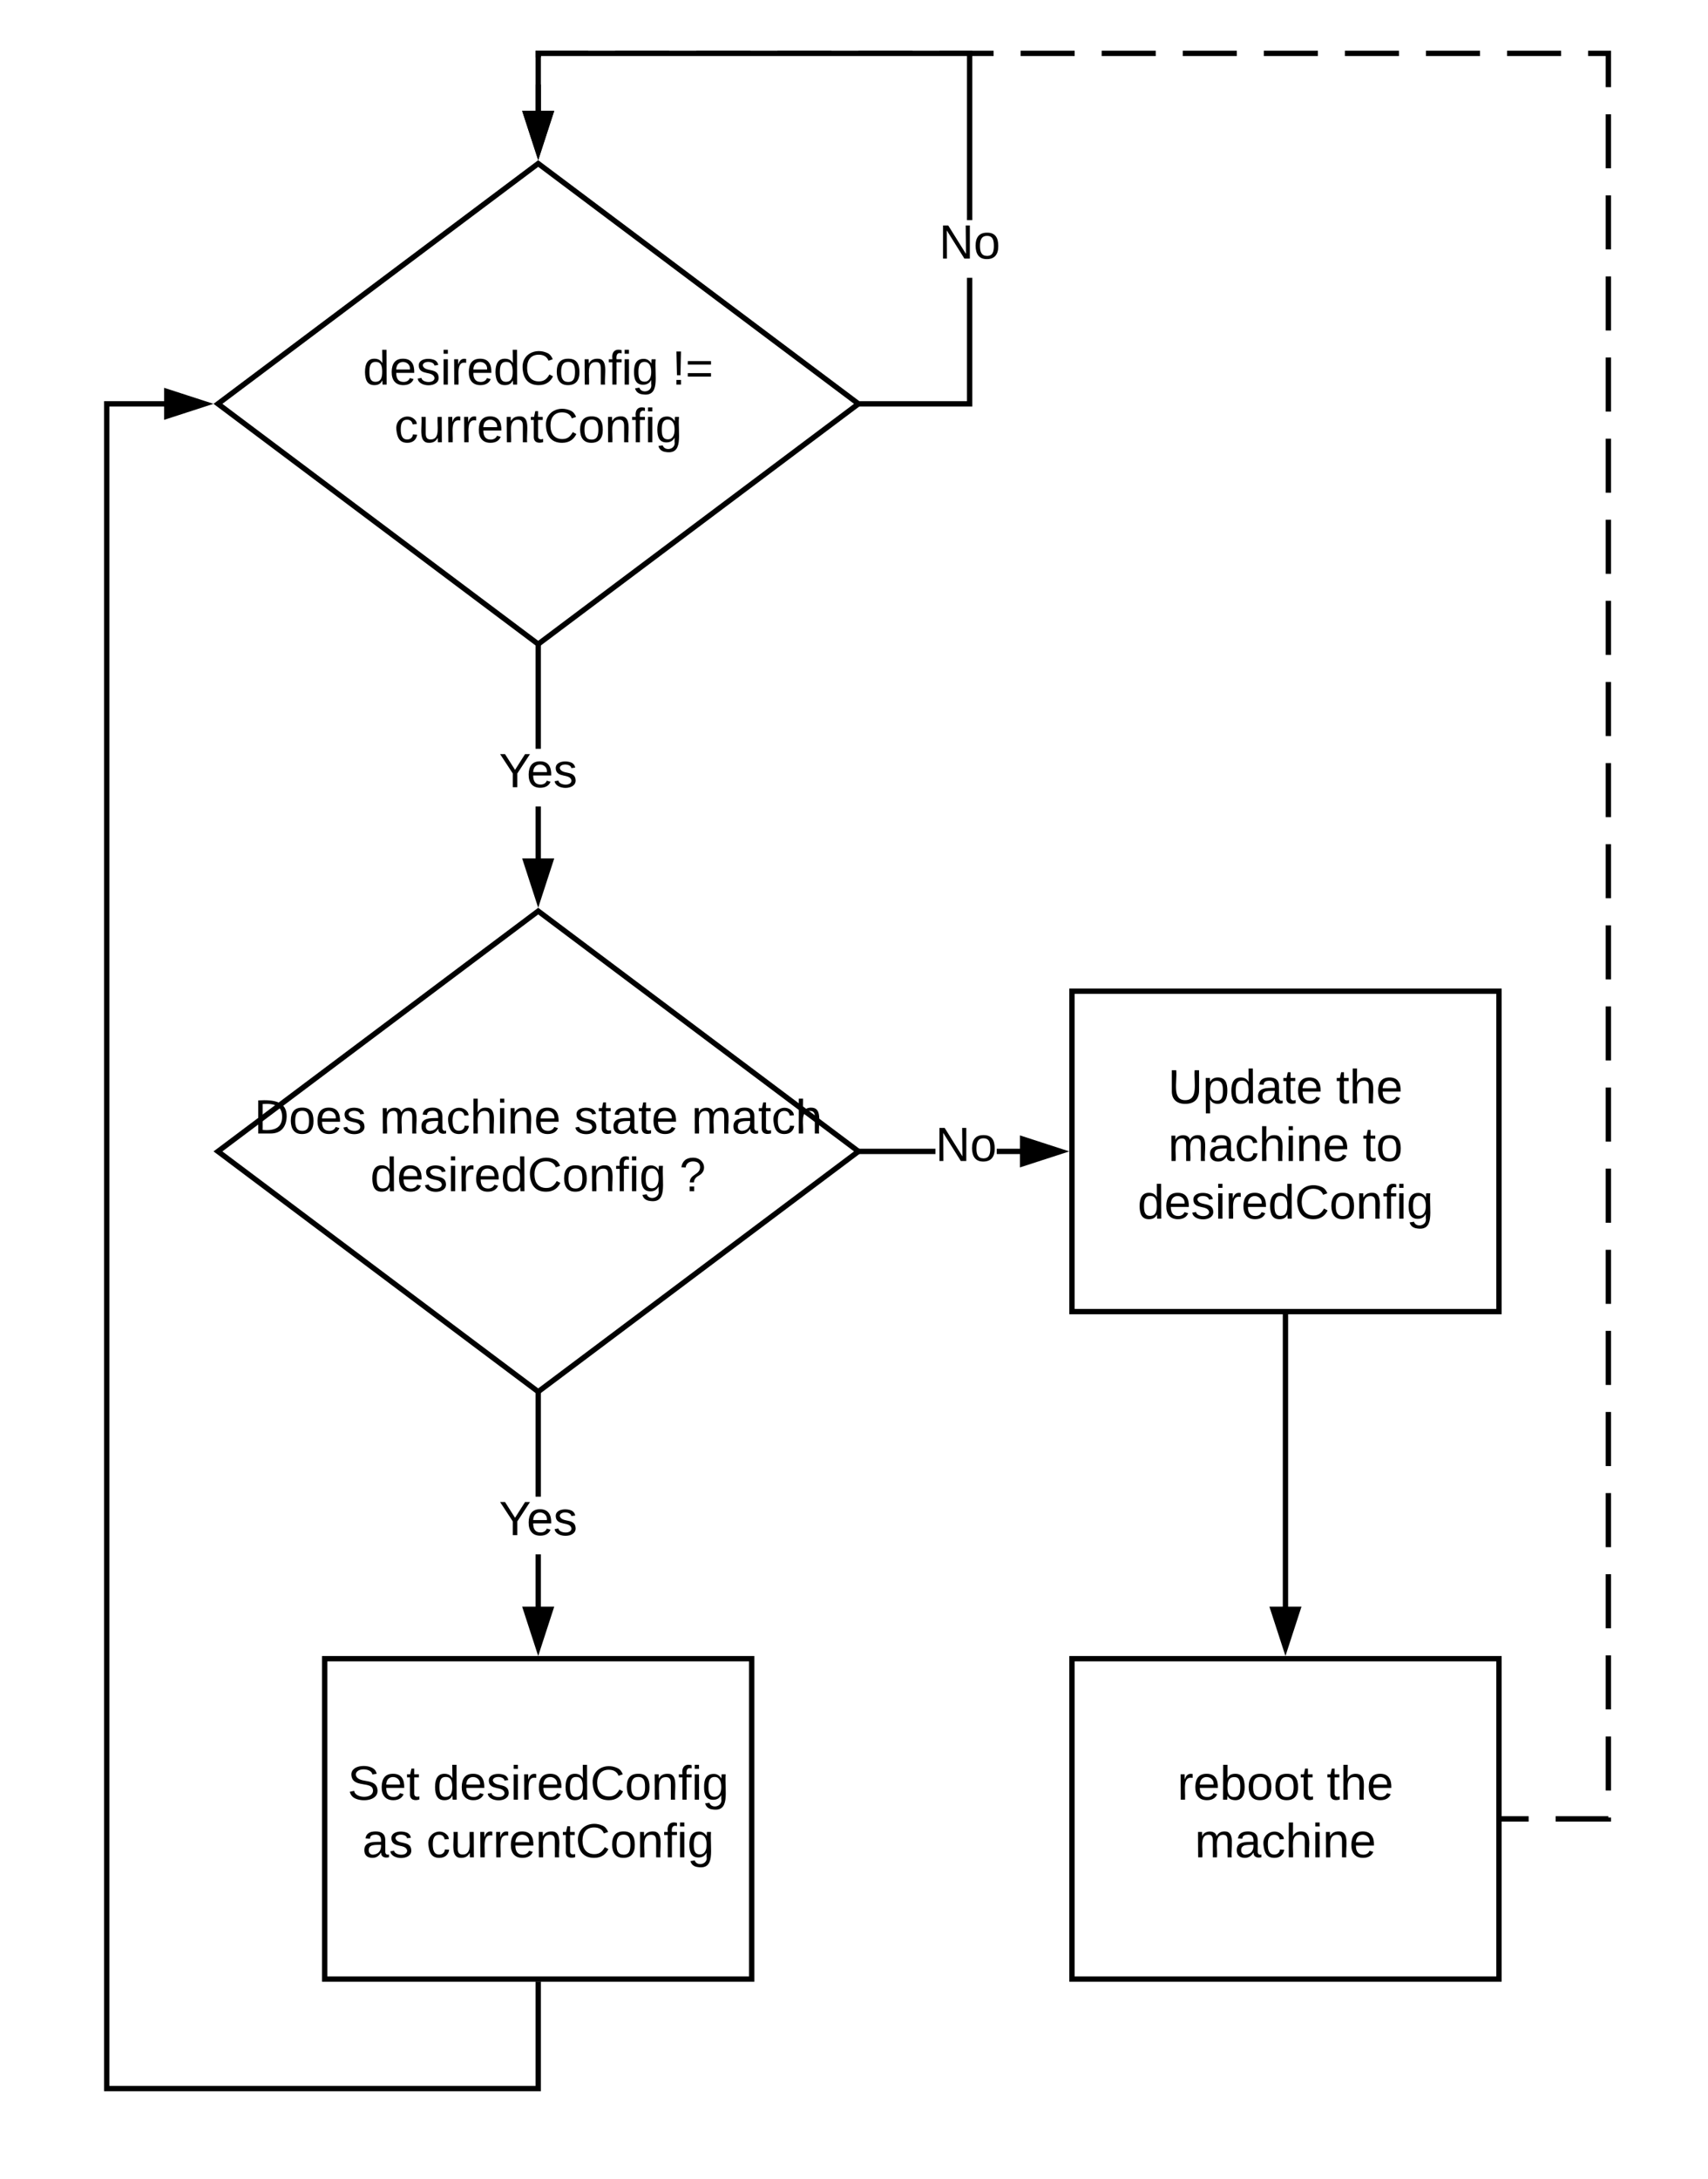 <svg xmlns="http://www.w3.org/2000/svg" xmlns:xlink="http://www.w3.org/1999/xlink" xmlns:lucid="lucid" width="640" height="816"><g transform="translate(0 0)" lucid:page-tab-id="0_0"><path d="M0 0h640v816H0z" fill="#fff"/><path d="M201.67 61.25l120 90-120 90-120-90z" stroke="#000" stroke-width="2" fill="#fff"/><use xlink:href="#a" transform="matrix(1,0,0,1,86.667,66.25) translate(49.35 77.8)"/><use xlink:href="#b" transform="matrix(1,0,0,1,86.667,66.25) translate(165.15 77.8)"/><use xlink:href="#c" transform="matrix(1,0,0,1,86.667,66.25) translate(61.1 99.4)"/><path d="M202.67 321.76h-2v-19.7h2zm0-41.3h-2V242.5h2zM202.67 242.5h-2v-2l1 .75 1-.75zM201.67 336.76l-4.64-14.26h9.27z"/><path d="M201.67 340l-6.02-18.5h12.03zm-3.26-16.5l3.27 10.03 3.26-10.03z"/><use xlink:href="#d" transform="matrix(1,0,0,1,186.992,280.45) translate(0 14.4)"/><path d="M201.67 341.25l120 90-120 90-120-90z" stroke="#000" stroke-width="2" fill="#fff"/><use xlink:href="#e" transform="matrix(1,0,0,1,86.667,346.25) translate(8.6 78.3)"/><use xlink:href="#f" transform="matrix(1,0,0,1,86.667,346.25) translate(55.55 78.3)"/><use xlink:href="#g" transform="matrix(1,0,0,1,86.667,346.25) translate(128.45 78.3)"/><use xlink:href="#h" transform="matrix(1,0,0,1,86.667,346.25) translate(172.45 78.3)"/><use xlink:href="#i" transform="matrix(1,0,0,1,86.667,346.25) translate(52.1 99.9)"/><use xlink:href="#j" transform="matrix(1,0,0,1,86.667,346.25) translate(167.9 99.9)"/><path d="M202.67 602h-2v-19.83h2zm0-41.42h-2V522.5h2zM202.67 522.5h-2v-2l1 .75 1-.75zM201.67 617l-4.64-14.25h9.27z"/><path d="M201.67 620.25l-6.02-18.5h12.03zm-3.26-16.5l3.27 10.03 3.26-10.03z"/><use xlink:href="#d" transform="matrix(1,0,0,1,186.992,560.575) translate(0 14.4)"/><path d="M121.67 621.25h160v120h-160z" stroke="#000" stroke-width="2" fill="#fff"/><use xlink:href="#k" transform="matrix(1,0,0,1,126.667,626.25) translate(3.6 47.8)"/><use xlink:href="#l" transform="matrix(1,0,0,1,126.667,626.25) translate(35.6 47.8)"/><use xlink:href="#m" transform="matrix(1,0,0,1,126.667,626.25) translate(9.1 69.4)"/><use xlink:href="#c" transform="matrix(1,0,0,1,126.667,626.25) translate(33.1 69.4)"/><path d="M61.76 152.25H41v629h159.67v-39h2v41H39v-633h22.76z"/><path d="M202.67 742.25h-2v-1h2zM76.76 151.25L62.5 155.9v-9.3z"/><path d="M80 151.25l-18.5 6v-12zm-16.5 3.26l10.03-3.25L63.5 148zM364.33 152.25h-41v-2h39v-46.2h2zm0-69.8h-2V21H202.67v20.76h-2V19h163.66zM323.33 152.25h-3l1.34-1-1.34-1h3z"/><path d="M201.67 56.76l-4.64-14.26h9.27z"/><path d="M201.67 60l-6.02-18.5h12.03zm-3.26-16.5l3.27 10.03 3.26-10.03z"/><use xlink:href="#n" transform="matrix(1,0,0,1,351.858,82.45) translate(0 14.4)"/><path d="M350.53 432.25h-27.2v-2h27.2zm31.9 0h-8.95v-2h8.95zM323.33 432.25h-3l1.34-1-1.34-1h3zM397.43 431.25l-14.27 4.64v-9.3z"/><path d="M400.67 431.25l-18.5 6v-12zm-16.5 3.26l10.02-3.25-10.04-3.26z"/><use xlink:href="#n" transform="matrix(1,0,0,1,350.525,420.45) translate(0 14.4)"/><path d="M401.67 371.25h160v120h-160z" stroke="#000" stroke-width="2" fill="#fff"/><use xlink:href="#o" transform="matrix(1,0,0,1,406.667,376.25) translate(31.025 37)"/><use xlink:href="#p" transform="matrix(1,0,0,1,406.667,376.25) translate(93.975 37)"/><use xlink:href="#f" transform="matrix(1,0,0,1,406.667,376.25) translate(31.05 58.6)"/><use xlink:href="#q" transform="matrix(1,0,0,1,406.667,376.25) translate(103.95 58.6)"/><use xlink:href="#r" transform="matrix(1,0,0,1,406.667,376.25) translate(19.6 80.2)"/><path d="M481.67 492.25V602" stroke="#000" stroke-width="2" fill="none"/><path d="M482.67 492.25h-2v-1h2zM481.67 617l-4.64-14.25h9.27z"/><path d="M481.67 620.25l-6.02-18.5h12.03zm-3.26-16.5l3.27 10.03 3.26-10.03z"/><path d="M401.67 621.25h160v120h-160z" stroke="#000" stroke-width="2" fill="#fff"/><g><use xlink:href="#s" transform="matrix(1,0,0,1,406.667,626.25) translate(34.525 47.8)"/><use xlink:href="#p" transform="matrix(1,0,0,1,406.667,626.25) translate(90.475 47.8)"/><use xlink:href="#t" transform="matrix(1,0,0,1,406.667,626.25) translate(41.05 69.4)"/></g><path d="M572.8 682.25h-10.13v-2h10.12zm29.87-1.5h1v1.5h-20.75v-2h19.75zm1-10.13h-2v-20.25h2zm0-30.38h-2V620h2zm0-30.38h-2V589.6h2zm0-30.38h-2v-20.25h2zm0-30.38h-2v-20.25h2zm0-30.38h-2v-20.25h2zm0-30.37h-2V468.1h2zm0-30.38h-2V437.7h2zm0-30.38h-2v-20.26h2zm0-30.4h-2v-20.24h2zm0-30.37h-2v-20.25h2zm0-30.38h-2V316.2h2zm0-30.38h-2v-20.25h2zm0-30.38h-2v-20.26h2zm0-30.38h-2v-20.26h2zm0-30.38h-2v-20.26h2zm0-30.38h-2V164.3h2zm0-30.38h-2v-20.25h2zm0-30.38h-2v-20.25h2zm0-30.38h-2V73.17h2zm0-30.38h-2V42.8h2zm-401-21.28h-2V31.64h2zm401-9.1h-2V21h-6.6v-2h8.6zM220.4 21h-17.73v.5h-2V19h19.74zm364.55 0H564.7v-2h20.25zm-30.38 0h-20.25v-2h20.25zm-30.37 0h-20.26v-2h20.26zm-30.38 0h-20.26v-2h20.26zm-30.38 0H443.2v-2h20.24zm-30.38 0H412.8v-2h20.26zm-30.38 0h-20.25v-2h20.25zm-30.38 0h-20.25v-2h20.25zm-30.38 0h-20.25v-2h20.25zm-30.38 0H291.3v-2h20.24zm-30.37 0H260.9v-2h20.27zm-30.38 0h-20.27v-2h20.26zM562.67 682.25h-1v-2h1zM201.67 56.76l-4.64-14.26h9.27z"/><path d="M201.67 60l-6.02-18.5h12.03zm-3.26-16.5l3.27 10.03 3.26-10.03z"/><defs><path d="M85-194c31 0 48 13 60 33l-1-100h32l1 261h-30c-2-10 0-23-3-31C134-8 116 4 85 4 32 4 16-35 15-94c0-66 23-100 70-100zm9 24c-40 0-46 34-46 75 0 40 6 74 45 74 42 0 51-32 51-76 0-42-9-74-50-73" id="u"/><path d="M100-194c63 0 86 42 84 106H49c0 40 14 67 53 68 26 1 43-12 49-29l28 8c-11 28-37 45-77 45C44 4 14-33 15-96c1-61 26-98 85-98zm52 81c6-60-76-77-97-28-3 7-6 17-6 28h103" id="v"/><path d="M135-143c-3-34-86-38-87 0 15 53 115 12 119 90S17 21 10-45l28-5c4 36 97 45 98 0-10-56-113-15-118-90-4-57 82-63 122-42 12 7 21 19 24 35" id="w"/><path d="M24-231v-30h32v30H24zM24 0v-190h32V0H24" id="x"/><path d="M114-163C36-179 61-72 57 0H25l-1-190h30c1 12-1 29 2 39 6-27 23-49 58-41v29" id="y"/><path d="M212-179c-10-28-35-45-73-45-59 0-87 40-87 99 0 60 29 101 89 101 43 0 62-24 78-52l27 14C228-24 195 4 139 4 59 4 22-46 18-125c-6-104 99-153 187-111 19 9 31 26 39 46" id="z"/><path d="M100-194c62-1 85 37 85 99 1 63-27 99-86 99S16-35 15-95c0-66 28-99 85-99zM99-20c44 1 53-31 53-75 0-43-8-75-51-75s-53 32-53 75 10 74 51 75" id="A"/><path d="M117-194c89-4 53 116 60 194h-32v-121c0-31-8-49-39-48C34-167 62-67 57 0H25l-1-190h30c1 10-1 24 2 32 11-22 29-35 61-36" id="B"/><path d="M101-234c-31-9-42 10-38 44h38v23H63V0H32v-167H5v-23h27c-7-52 17-82 69-68v24" id="C"/><path d="M177-190C167-65 218 103 67 71c-23-6-38-20-44-43l32-5c15 47 100 32 89-28v-30C133-14 115 1 83 1 29 1 15-40 15-95c0-56 16-97 71-98 29-1 48 16 59 35 1-10 0-23 2-32h30zM94-22c36 0 50-32 50-73 0-42-14-75-50-75-39 0-46 34-46 75s6 73 46 73" id="D"/><g id="a"><use transform="matrix(0.05,0,0,0.05,0,0)" xlink:href="#u"/><use transform="matrix(0.05,0,0,0.05,10,0)" xlink:href="#v"/><use transform="matrix(0.05,0,0,0.05,20,0)" xlink:href="#w"/><use transform="matrix(0.05,0,0,0.05,29,0)" xlink:href="#x"/><use transform="matrix(0.05,0,0,0.05,32.95,0)" xlink:href="#y"/><use transform="matrix(0.05,0,0,0.05,38.9,0)" xlink:href="#v"/><use transform="matrix(0.05,0,0,0.05,48.9,0)" xlink:href="#u"/><use transform="matrix(0.05,0,0,0.05,58.9,0)" xlink:href="#z"/><use transform="matrix(0.05,0,0,0.05,71.85,0)" xlink:href="#A"/><use transform="matrix(0.05,0,0,0.05,81.85,0)" xlink:href="#B"/><use transform="matrix(0.05,0,0,0.05,91.85,0)" xlink:href="#C"/><use transform="matrix(0.05,0,0,0.05,96.85,0)" xlink:href="#x"/><use transform="matrix(0.05,0,0,0.05,100.8,0)" xlink:href="#D"/></g><path d="M63-70H37l-4-178h34zM33 0v-35h34V0H33" id="E"/><path d="M18-150v-26h174v26H18zm0 90v-26h174v26H18" id="F"/><g id="b"><use transform="matrix(0.05,0,0,0.05,0,0)" xlink:href="#E"/><use transform="matrix(0.05,0,0,0.05,5,0)" xlink:href="#F"/></g><path d="M96-169c-40 0-48 33-48 73s9 75 48 75c24 0 41-14 43-38l32 2c-6 37-31 61-74 61-59 0-76-41-82-99-10-93 101-131 147-64 4 7 5 14 7 22l-32 3c-4-21-16-35-41-35" id="G"/><path d="M84 4C-5 8 30-112 23-190h32v120c0 31 7 50 39 49 72-2 45-101 50-169h31l1 190h-30c-1-10 1-25-2-33-11 22-28 36-60 37" id="H"/><path d="M59-47c-2 24 18 29 38 22v24C64 9 27 4 27-40v-127H5v-23h24l9-43h21v43h35v23H59v120" id="I"/><g id="c"><use transform="matrix(0.05,0,0,0.05,0,0)" xlink:href="#G"/><use transform="matrix(0.05,0,0,0.05,9,0)" xlink:href="#H"/><use transform="matrix(0.05,0,0,0.05,19,0)" xlink:href="#y"/><use transform="matrix(0.05,0,0,0.05,24.95,0)" xlink:href="#y"/><use transform="matrix(0.05,0,0,0.05,30.9,0)" xlink:href="#v"/><use transform="matrix(0.05,0,0,0.05,40.9,0)" xlink:href="#B"/><use transform="matrix(0.05,0,0,0.05,50.9,0)" xlink:href="#I"/><use transform="matrix(0.05,0,0,0.05,55.9,0)" xlink:href="#z"/><use transform="matrix(0.05,0,0,0.05,68.85,0)" xlink:href="#A"/><use transform="matrix(0.05,0,0,0.05,78.85,0)" xlink:href="#B"/><use transform="matrix(0.05,0,0,0.05,88.85,0)" xlink:href="#C"/><use transform="matrix(0.05,0,0,0.05,93.85,0)" xlink:href="#x"/><use transform="matrix(0.05,0,0,0.05,97.8,0)" xlink:href="#D"/></g><path d="M137-103V0h-34v-103L8-248h37l75 118 75-118h37" id="J"/><g id="d"><use transform="matrix(0.05,0,0,0.05,0,0)" xlink:href="#J"/><use transform="matrix(0.05,0,0,0.05,10.35,0)" xlink:href="#v"/><use transform="matrix(0.05,0,0,0.05,20.35,0)" xlink:href="#w"/></g><path d="M30-248c118-7 216 8 213 122C240-48 200 0 122 0H30v-248zM63-27c89 8 146-16 146-99s-60-101-146-95v194" id="K"/><g id="e"><use transform="matrix(0.05,0,0,0.05,0,0)" xlink:href="#K"/><use transform="matrix(0.05,0,0,0.05,12.95,0)" xlink:href="#A"/><use transform="matrix(0.05,0,0,0.05,22.95,0)" xlink:href="#v"/><use transform="matrix(0.05,0,0,0.05,32.95,0)" xlink:href="#w"/></g><path d="M210-169c-67 3-38 105-44 169h-31v-121c0-29-5-50-35-48C34-165 62-65 56 0H25l-1-190h30c1 10-1 24 2 32 10-44 99-50 107 0 11-21 27-35 58-36 85-2 47 119 55 194h-31v-121c0-29-5-49-35-48" id="L"/><path d="M141-36C126-15 110 5 73 4 37 3 15-17 15-53c-1-64 63-63 125-63 3-35-9-54-41-54-24 1-41 7-42 31l-33-3c5-37 33-52 76-52 45 0 72 20 72 64v82c-1 20 7 32 28 27v20c-31 9-61-2-59-35zM48-53c0 20 12 33 32 33 41-3 63-29 60-74-43 2-92-5-92 41" id="M"/><path d="M106-169C34-169 62-67 57 0H25v-261h32l-1 103c12-21 28-36 61-36 89 0 53 116 60 194h-32v-121c2-32-8-49-39-48" id="N"/><g id="f"><use transform="matrix(0.05,0,0,0.05,0,0)" xlink:href="#L"/><use transform="matrix(0.05,0,0,0.05,14.95,0)" xlink:href="#M"/><use transform="matrix(0.05,0,0,0.05,24.95,0)" xlink:href="#G"/><use transform="matrix(0.05,0,0,0.05,33.95,0)" xlink:href="#N"/><use transform="matrix(0.05,0,0,0.05,43.95,0)" xlink:href="#x"/><use transform="matrix(0.05,0,0,0.05,47.9,0)" xlink:href="#B"/><use transform="matrix(0.05,0,0,0.05,57.9,0)" xlink:href="#v"/></g><g id="g"><use transform="matrix(0.05,0,0,0.05,0,0)" xlink:href="#w"/><use transform="matrix(0.05,0,0,0.05,9,0)" xlink:href="#I"/><use transform="matrix(0.05,0,0,0.05,14,0)" xlink:href="#M"/><use transform="matrix(0.05,0,0,0.05,24,0)" xlink:href="#I"/><use transform="matrix(0.05,0,0,0.05,29,0)" xlink:href="#v"/></g><g id="h"><use transform="matrix(0.05,0,0,0.05,0,0)" xlink:href="#L"/><use transform="matrix(0.05,0,0,0.05,14.95,0)" xlink:href="#M"/><use transform="matrix(0.05,0,0,0.05,24.95,0)" xlink:href="#I"/><use transform="matrix(0.05,0,0,0.05,29.95,0)" xlink:href="#G"/><use transform="matrix(0.05,0,0,0.05,38.95,0)" xlink:href="#N"/></g><g id="i"><use transform="matrix(0.05,0,0,0.05,0,0)" xlink:href="#u"/><use transform="matrix(0.05,0,0,0.05,10,0)" xlink:href="#v"/><use transform="matrix(0.05,0,0,0.05,20,0)" xlink:href="#w"/><use transform="matrix(0.05,0,0,0.05,29,0)" xlink:href="#x"/><use transform="matrix(0.05,0,0,0.05,32.95,0)" xlink:href="#y"/><use transform="matrix(0.05,0,0,0.05,38.9,0)" xlink:href="#v"/><use transform="matrix(0.05,0,0,0.05,48.9,0)" xlink:href="#u"/><use transform="matrix(0.05,0,0,0.05,58.9,0)" xlink:href="#z"/><use transform="matrix(0.05,0,0,0.05,71.85,0)" xlink:href="#A"/><use transform="matrix(0.05,0,0,0.05,81.85,0)" xlink:href="#B"/><use transform="matrix(0.05,0,0,0.05,91.85,0)" xlink:href="#C"/><use transform="matrix(0.05,0,0,0.05,96.85,0)" xlink:href="#x"/><use transform="matrix(0.05,0,0,0.05,100.8,0)" xlink:href="#D"/></g><path d="M103-251c84 0 111 97 45 133-19 10-37 24-39 52H78c0-63 77-55 77-114 0-30-21-42-52-43-32 0-53 17-56 46l-32-2c7-45 34-72 88-72zM77 0v-35h34V0H77" id="O"/><use transform="matrix(0.05,0,0,0.05,0,0)" xlink:href="#O" id="j"/><path d="M185-189c-5-48-123-54-124 2 14 75 158 14 163 119 3 78-121 87-175 55-17-10-28-26-33-46l33-7c5 56 141 63 141-1 0-78-155-14-162-118-5-82 145-84 179-34 5 7 8 16 11 25" id="P"/><g id="k"><use transform="matrix(0.05,0,0,0.05,0,0)" xlink:href="#P"/><use transform="matrix(0.05,0,0,0.05,12,0)" xlink:href="#v"/><use transform="matrix(0.05,0,0,0.05,22,0)" xlink:href="#I"/></g><g id="l"><use transform="matrix(0.05,0,0,0.05,0,0)" xlink:href="#u"/><use transform="matrix(0.05,0,0,0.05,10,0)" xlink:href="#v"/><use transform="matrix(0.05,0,0,0.05,20,0)" xlink:href="#w"/><use transform="matrix(0.05,0,0,0.05,29,0)" xlink:href="#x"/><use transform="matrix(0.05,0,0,0.05,32.95,0)" xlink:href="#y"/><use transform="matrix(0.05,0,0,0.05,38.9,0)" xlink:href="#v"/><use transform="matrix(0.05,0,0,0.05,48.9,0)" xlink:href="#u"/><use transform="matrix(0.05,0,0,0.05,58.9,0)" xlink:href="#z"/><use transform="matrix(0.05,0,0,0.05,71.85,0)" xlink:href="#A"/><use transform="matrix(0.05,0,0,0.05,81.85,0)" xlink:href="#B"/><use transform="matrix(0.05,0,0,0.05,91.85,0)" xlink:href="#C"/><use transform="matrix(0.05,0,0,0.05,96.85,0)" xlink:href="#x"/><use transform="matrix(0.05,0,0,0.05,100.8,0)" xlink:href="#D"/></g><g id="m"><use transform="matrix(0.05,0,0,0.05,0,0)" xlink:href="#M"/><use transform="matrix(0.05,0,0,0.05,10,0)" xlink:href="#w"/></g><path d="M190 0L58-211 59 0H30v-248h39L202-35l-2-213h31V0h-41" id="Q"/><g id="n"><use transform="matrix(0.05,0,0,0.05,0,0)" xlink:href="#Q"/><use transform="matrix(0.05,0,0,0.05,12.95,0)" xlink:href="#A"/></g><path d="M232-93c-1 65-40 97-104 97C67 4 28-28 28-90v-158h33c8 89-33 224 67 224 102 0 64-133 71-224h33v155" id="R"/><path d="M115-194c55 1 70 41 70 98S169 2 115 4C84 4 66-9 55-30l1 105H24l-1-265h31l2 30c10-21 28-34 59-34zm-8 174c40 0 45-34 45-75s-6-73-45-74c-42 0-51 32-51 76 0 43 10 73 51 73" id="S"/><g id="o"><use transform="matrix(0.05,0,0,0.05,0,0)" xlink:href="#R"/><use transform="matrix(0.05,0,0,0.05,12.95,0)" xlink:href="#S"/><use transform="matrix(0.05,0,0,0.05,22.95,0)" xlink:href="#u"/><use transform="matrix(0.05,0,0,0.05,32.95,0)" xlink:href="#M"/><use transform="matrix(0.05,0,0,0.05,42.95,0)" xlink:href="#I"/><use transform="matrix(0.05,0,0,0.05,47.95,0)" xlink:href="#v"/></g><g id="p"><use transform="matrix(0.05,0,0,0.05,0,0)" xlink:href="#I"/><use transform="matrix(0.05,0,0,0.05,5,0)" xlink:href="#N"/><use transform="matrix(0.05,0,0,0.05,15,0)" xlink:href="#v"/></g><g id="q"><use transform="matrix(0.05,0,0,0.05,0,0)" xlink:href="#I"/><use transform="matrix(0.05,0,0,0.05,5,0)" xlink:href="#A"/></g><g id="r"><use transform="matrix(0.05,0,0,0.05,0,0)" xlink:href="#u"/><use transform="matrix(0.05,0,0,0.05,10,0)" xlink:href="#v"/><use transform="matrix(0.05,0,0,0.05,20,0)" xlink:href="#w"/><use transform="matrix(0.05,0,0,0.05,29,0)" xlink:href="#x"/><use transform="matrix(0.05,0,0,0.05,32.95,0)" xlink:href="#y"/><use transform="matrix(0.05,0,0,0.05,38.9,0)" xlink:href="#v"/><use transform="matrix(0.05,0,0,0.05,48.9,0)" xlink:href="#u"/><use transform="matrix(0.05,0,0,0.05,58.9,0)" xlink:href="#z"/><use transform="matrix(0.05,0,0,0.05,71.85,0)" xlink:href="#A"/><use transform="matrix(0.05,0,0,0.05,81.85,0)" xlink:href="#B"/><use transform="matrix(0.05,0,0,0.05,91.85,0)" xlink:href="#C"/><use transform="matrix(0.05,0,0,0.05,96.85,0)" xlink:href="#x"/><use transform="matrix(0.05,0,0,0.05,100.8,0)" xlink:href="#D"/></g><path d="M115-194c53 0 69 39 70 98 0 66-23 100-70 100C84 3 66-7 56-30L54 0H23l1-261h32v101c10-23 28-34 59-34zm-8 174c40 0 45-34 45-75 0-40-5-75-45-74-42 0-51 32-51 76 0 43 10 73 51 73" id="T"/><g id="s"><use transform="matrix(0.05,0,0,0.05,0,0)" xlink:href="#y"/><use transform="matrix(0.05,0,0,0.05,5.95,0)" xlink:href="#v"/><use transform="matrix(0.05,0,0,0.05,15.95,0)" xlink:href="#T"/><use transform="matrix(0.05,0,0,0.05,25.95,0)" xlink:href="#A"/><use transform="matrix(0.05,0,0,0.05,35.95,0)" xlink:href="#A"/><use transform="matrix(0.05,0,0,0.05,45.95,0)" xlink:href="#I"/></g><g id="t"><use transform="matrix(0.05,0,0,0.05,0,0)" xlink:href="#L"/><use transform="matrix(0.05,0,0,0.05,14.95,0)" xlink:href="#M"/><use transform="matrix(0.05,0,0,0.05,24.95,0)" xlink:href="#G"/><use transform="matrix(0.05,0,0,0.05,33.95,0)" xlink:href="#N"/><use transform="matrix(0.05,0,0,0.05,43.95,0)" xlink:href="#x"/><use transform="matrix(0.05,0,0,0.05,47.9,0)" xlink:href="#B"/><use transform="matrix(0.05,0,0,0.05,57.9,0)" xlink:href="#v"/></g></defs></g></svg>